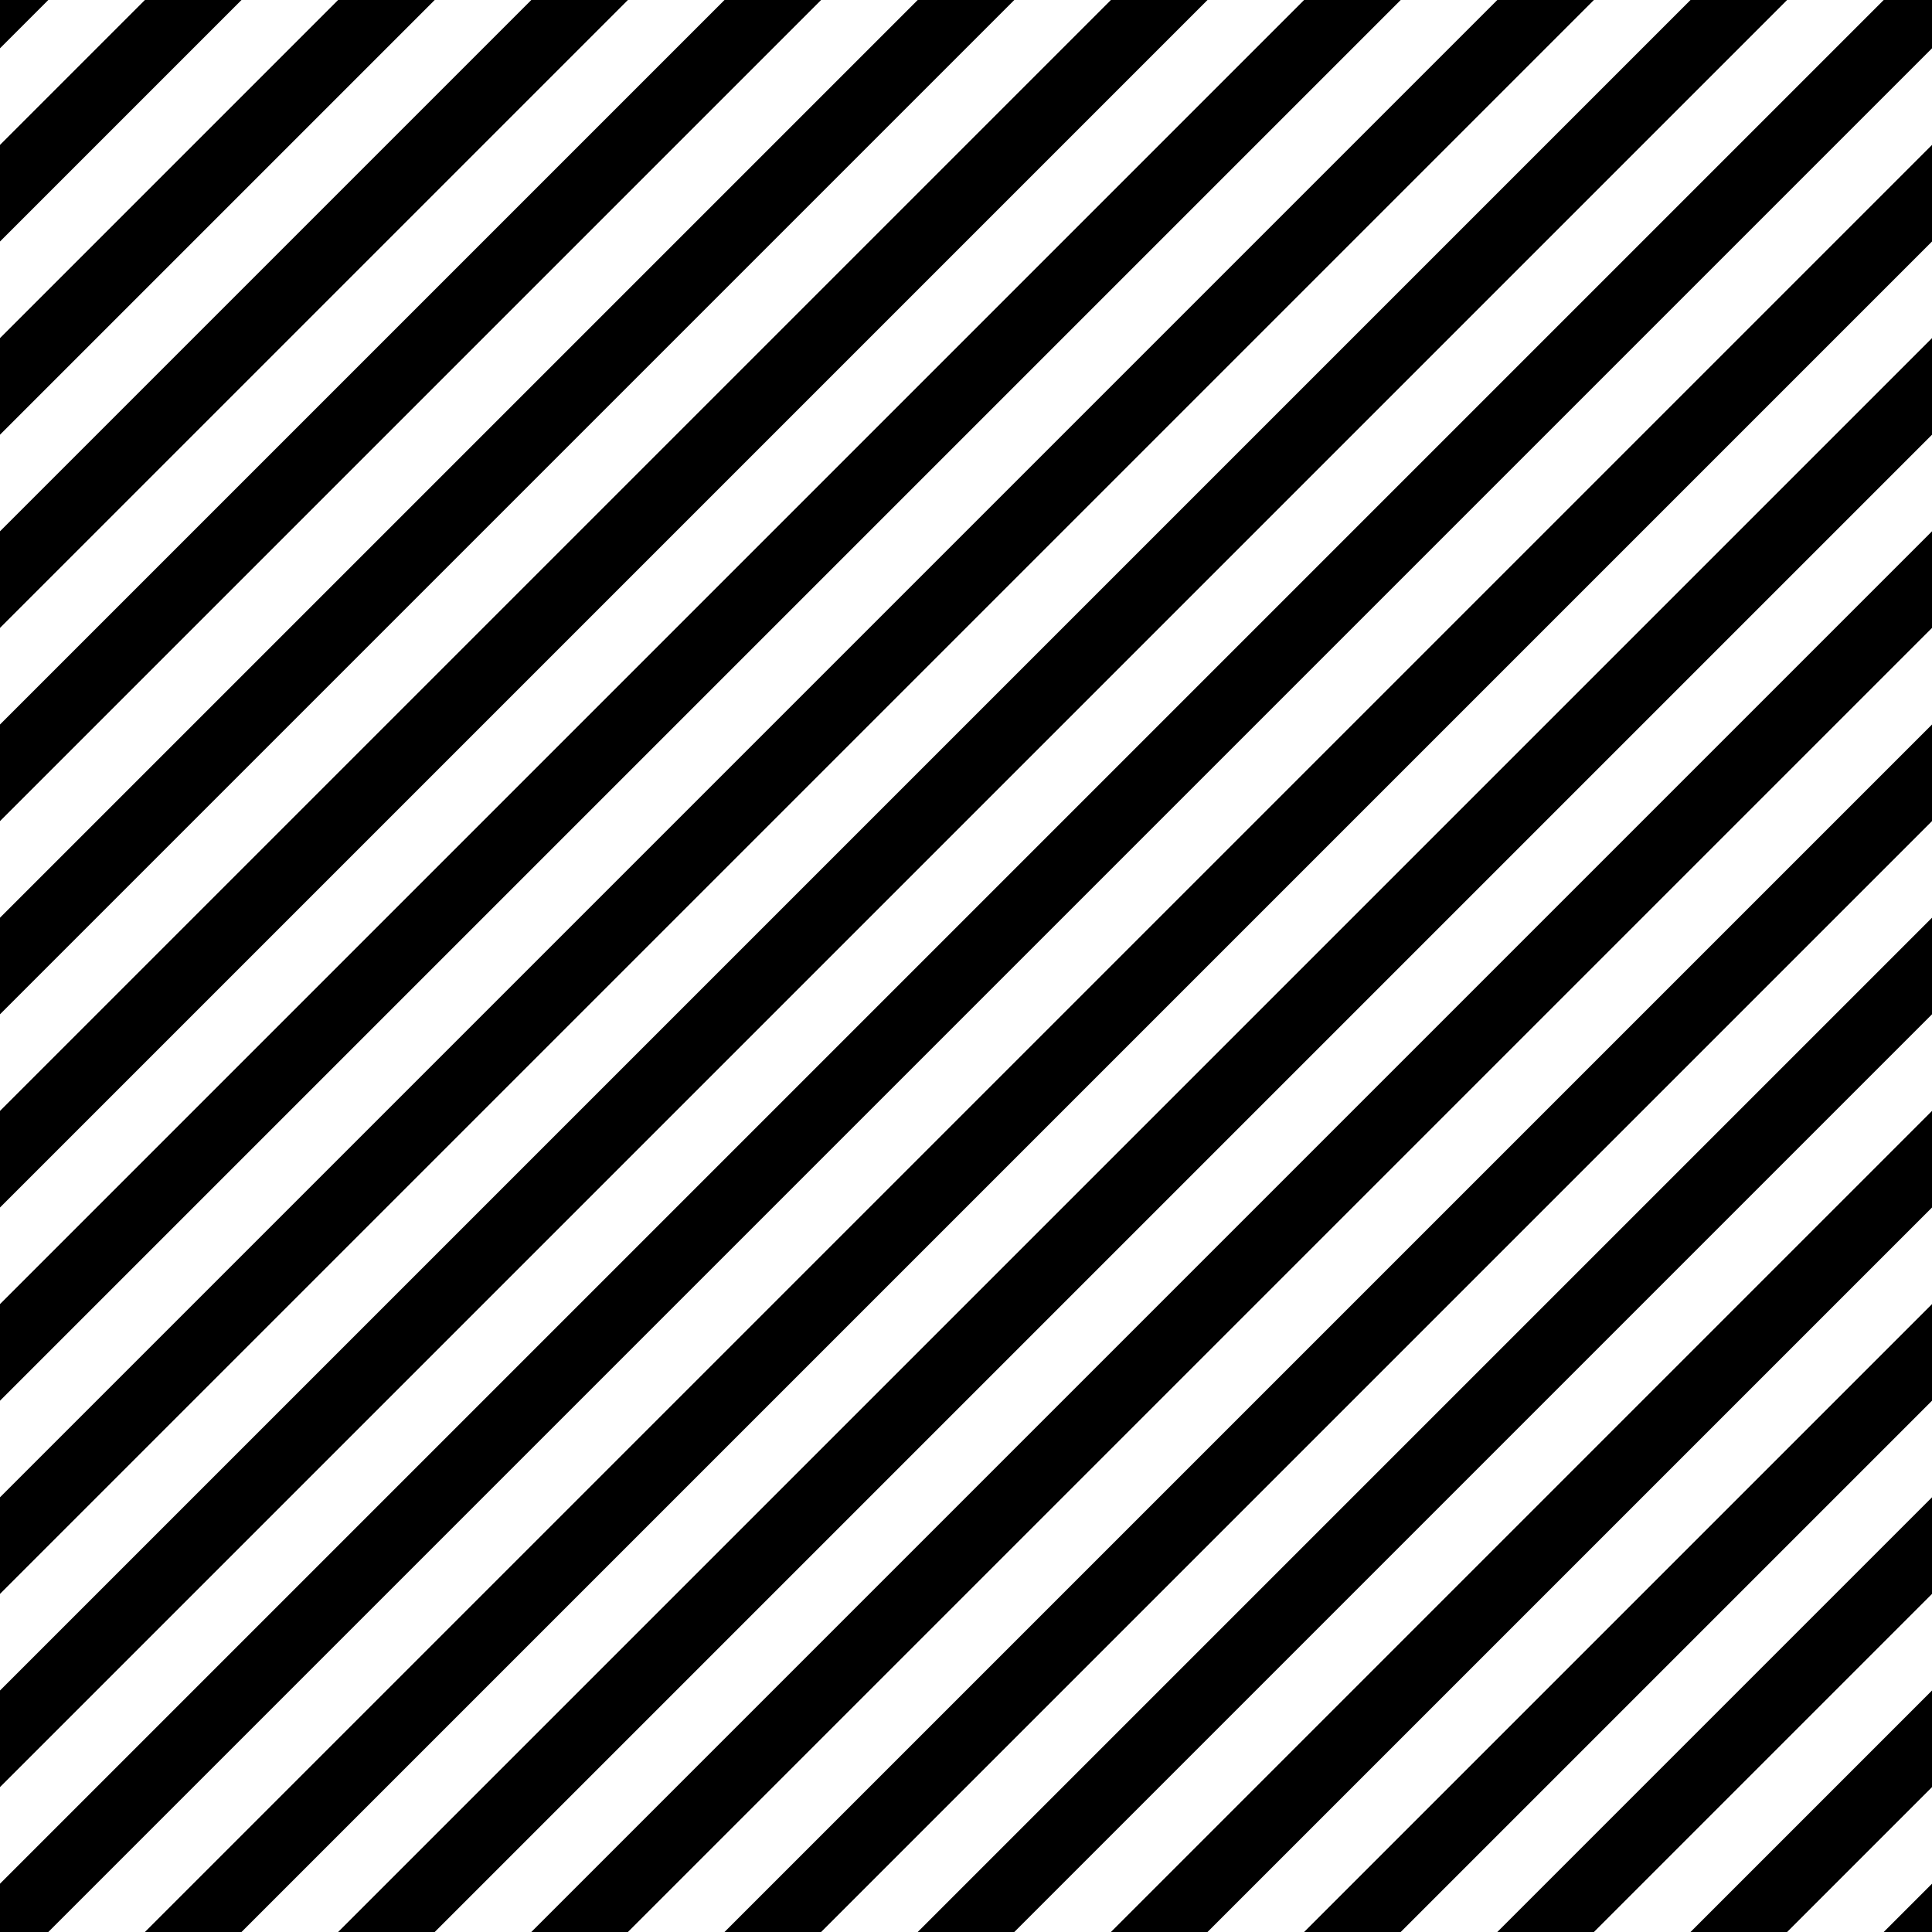 <svg xmlns="http://www.w3.org/2000/svg" xmlns:xlink="http://www.w3.org/1999/xlink" width="200" zoomAndPan="magnify" viewBox="0 0 150 150" height="200" preserveAspectRatio="xMidYMid meet" version="1.0"><path fill="#000000" d="M 150 150 L 150 146.25 L 146.25 150 Z M 138.75 150 L 150 138.75 L 150 131.25 L 131.25 150 Z M 123.75 150 L 150 123.75 L 150 116.25 L 116.25 150 Z M 108.75 150 L 150 108.75 L 150 101.25 L 101.25 150 Z M 93.75 150 L 150 93.75 L 150 86.25 L 86.25 150 Z M 78.75 150 L 150 78.75 L 150 71.25 L 71.25 150 Z M 63.75 150 L 150 63.75 L 150 56.25 L 56.25 150 Z M 48.75 150 L 150 48.75 L 150 41.25 L 41.25 150 Z M 33.75 150 L 150 33.75 L 150 26.25 L 26.25 150 Z M 18.75 150 L 150 18.75 L 150 11.25 L 11.25 150 Z M 0 0 L 0 3.75 L 3.75 0 Z M 11.25 0 L 0 11.25 L 0 18.75 L 18.75 0 Z M 26.25 0 L 0 26.25 L 0 33.75 L 33.75 0 Z M 41.25 0 L 0 41.25 L 0 48.75 L 48.75 0 Z M 56.25 0 L 0 56.25 L 0 63.75 L 63.75 0 Z M 71.25 0 L 0 71.25 L 0 78.75 L 78.75 0 Z M 86.25 0 L 0 86.25 L 0 93.75 L 93.75 0 Z M 101.25 0 L 0 101.25 L 0 108.75 L 108.75 0 Z M 116.25 0 L 0 116.25 L 0 123.75 L 123.75 0 Z M 131.25 0 L 0 131.25 L 0 138.75 L 138.75 0 Z M 146.25 0 L 0 146.25 L 0 150 L 3.75 150 L 150 3.75 L 150 0 L 146.25 0 " fill-opacity="1" fill-rule="evenodd"/></svg>